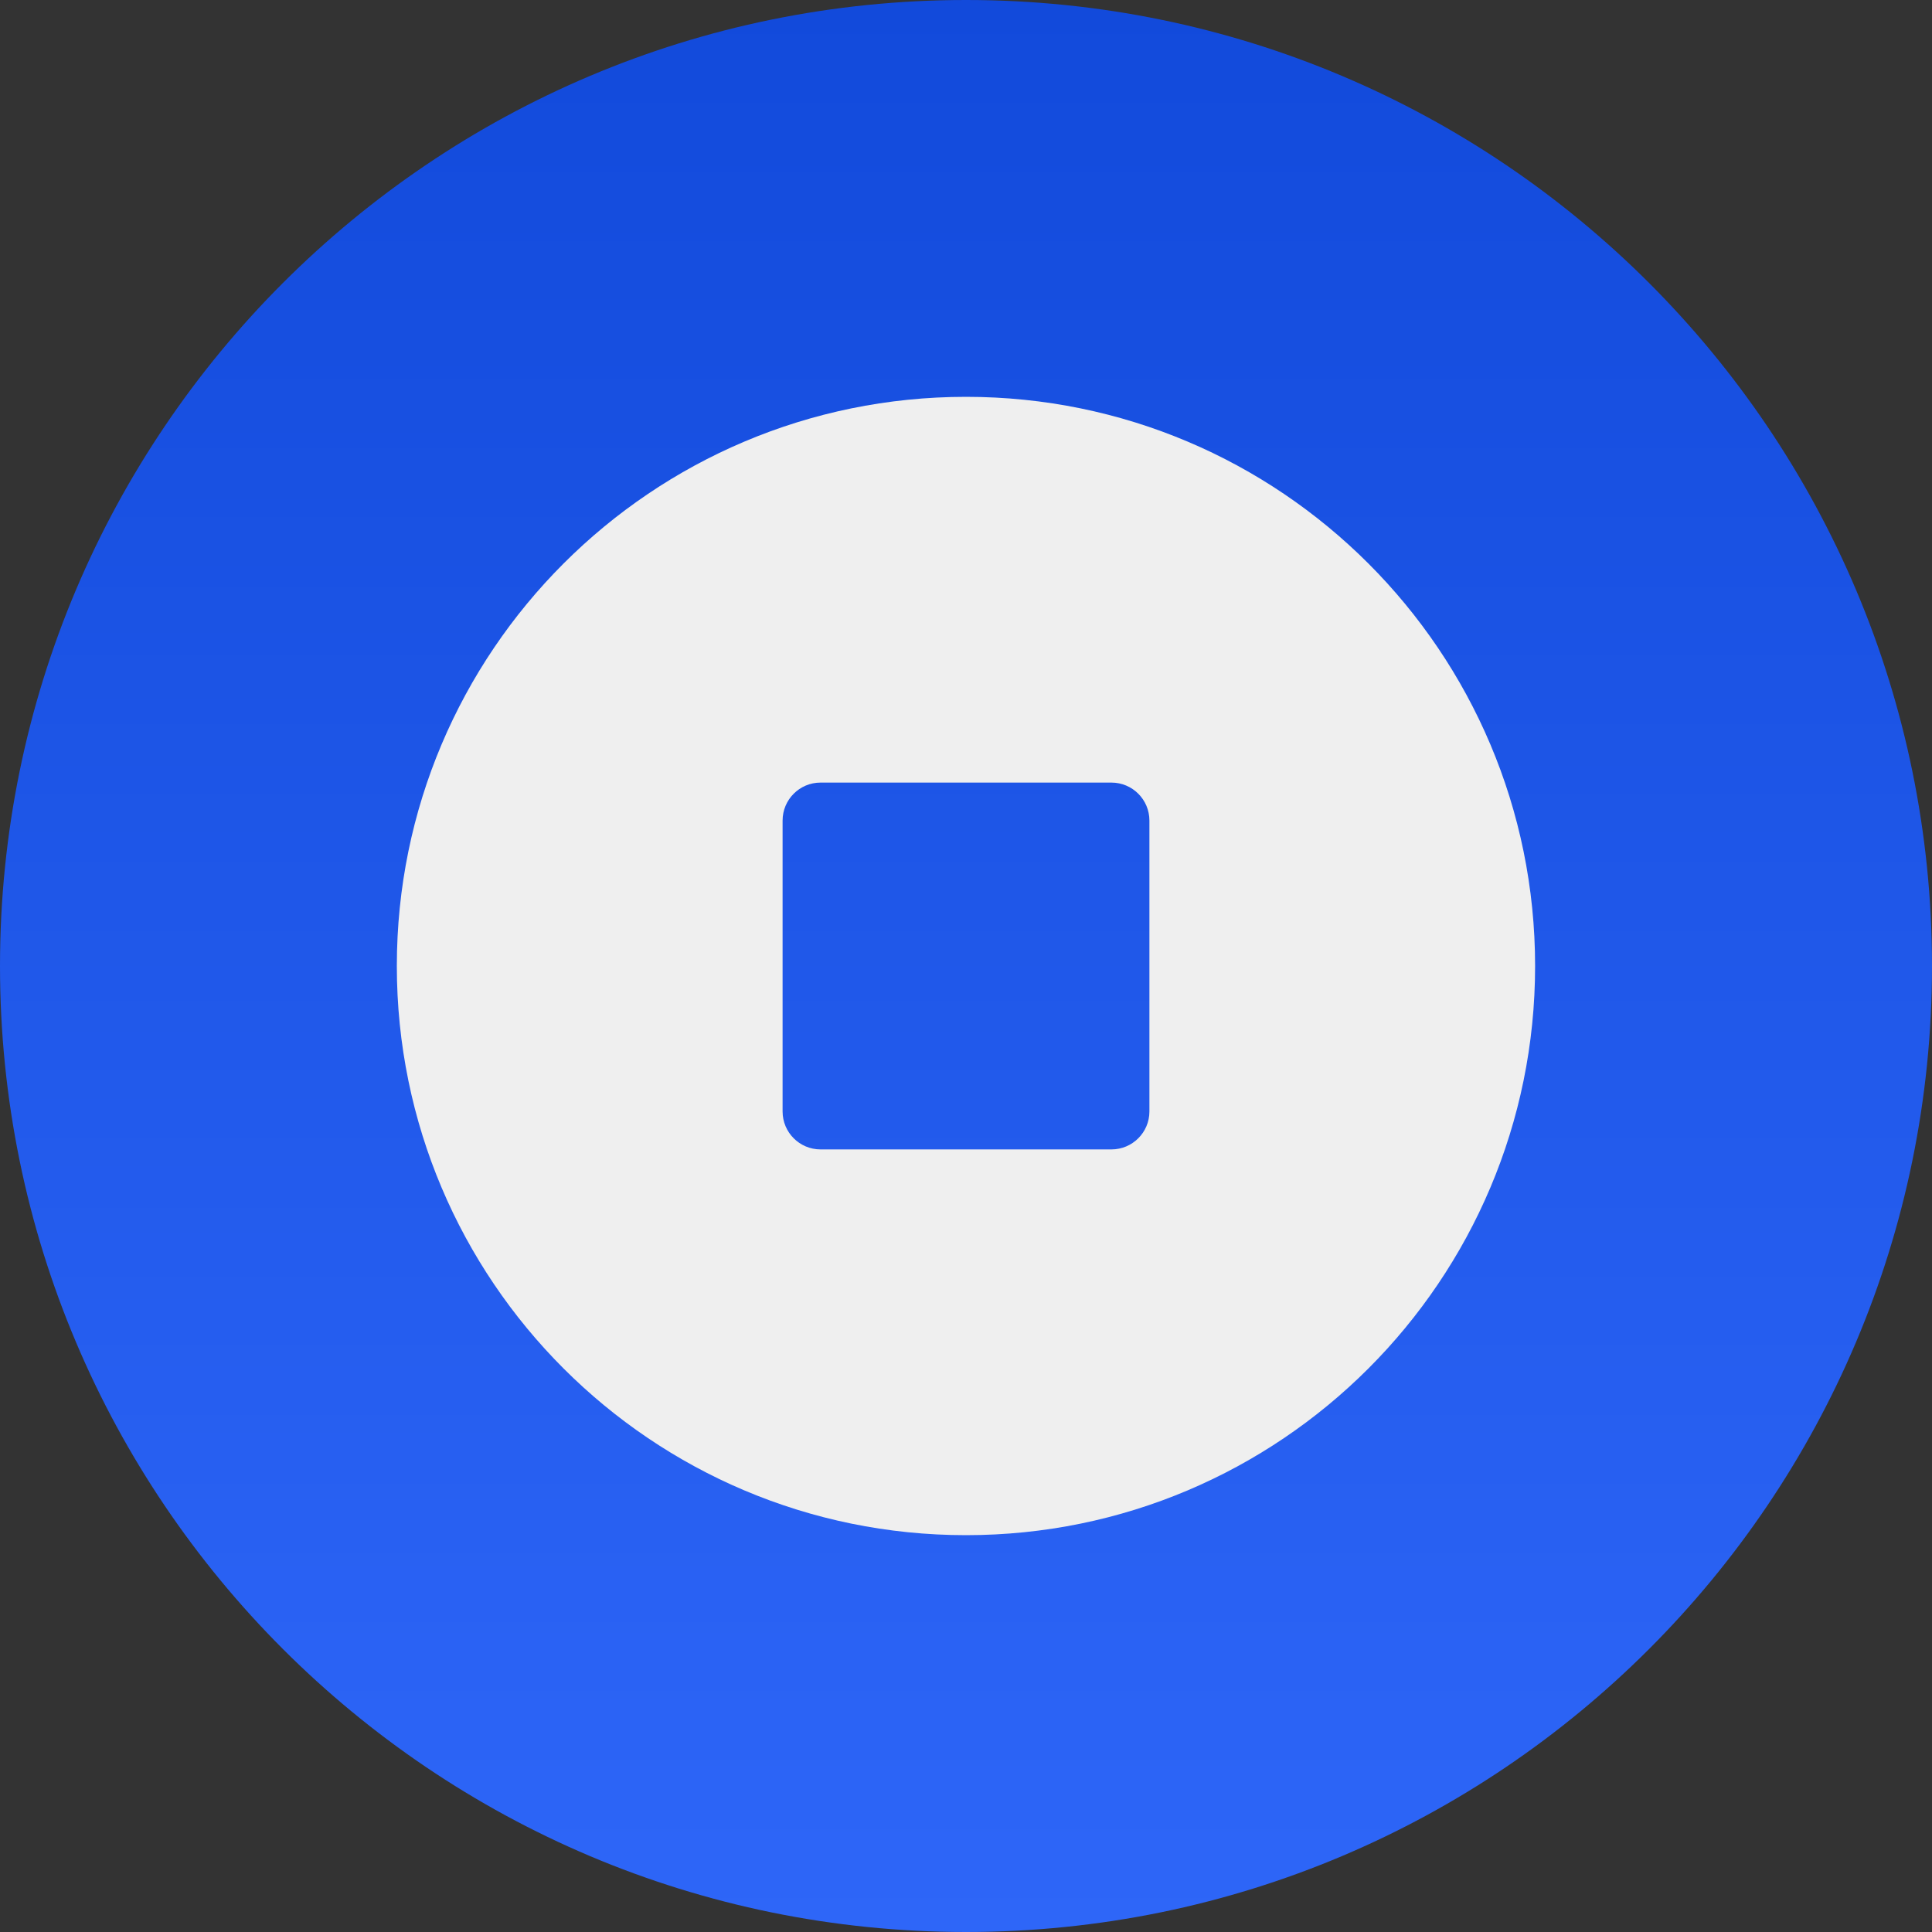 <svg width="30" height="30" viewBox="0 0 30 30" fill="none" xmlns="http://www.w3.org/2000/svg">
<rect x="0" y="0" width="30" height="30" fill="#333333" stroke="none"/>
<g clip-path="url(#clip0_513_2809)">
<path fill-rule="evenodd" clip-rule="evenodd" d="M15 0C6.716 0 0 6.716 0 15C0 23.284 6.716 30 15 30C23.284 30 30 23.284 30 15C30 6.716 23.284 0 15 0Z" fill="url(#paint0_linear_513_2809)"/>
<path fill-rule="evenodd" clip-rule="evenodd" d="M6.162 15C6.162 10.119 10.119 6.162 15 6.162C19.881 6.162 23.837 10.119 23.837 15C23.837 19.881 19.881 23.838 15 23.838C10.119 23.838 6.162 19.881 6.162 15ZM12.741 17.848C12.416 17.848 12.152 17.584 12.152 17.259V12.742C12.152 12.416 12.416 12.152 12.741 12.152H17.258C17.584 12.152 17.848 12.416 17.848 12.742V17.259C17.848 17.584 17.584 17.848 17.258 17.848H12.741Z" fill="#EFEFEF"/>
</g>
<defs>
<linearGradient id="paint0_linear_513_2809" x1="15" y1="30" x2="15" y2="0" gradientUnits="userSpaceOnUse">
<stop stop-color="#2E66F8"/>
<stop offset="1" stop-color="#124ADB"/>
</linearGradient>
<clipPath id="clip0_513_2809">
<rect width="30" height="30" fill="white"/>
</clipPath>
</defs>
</svg>
